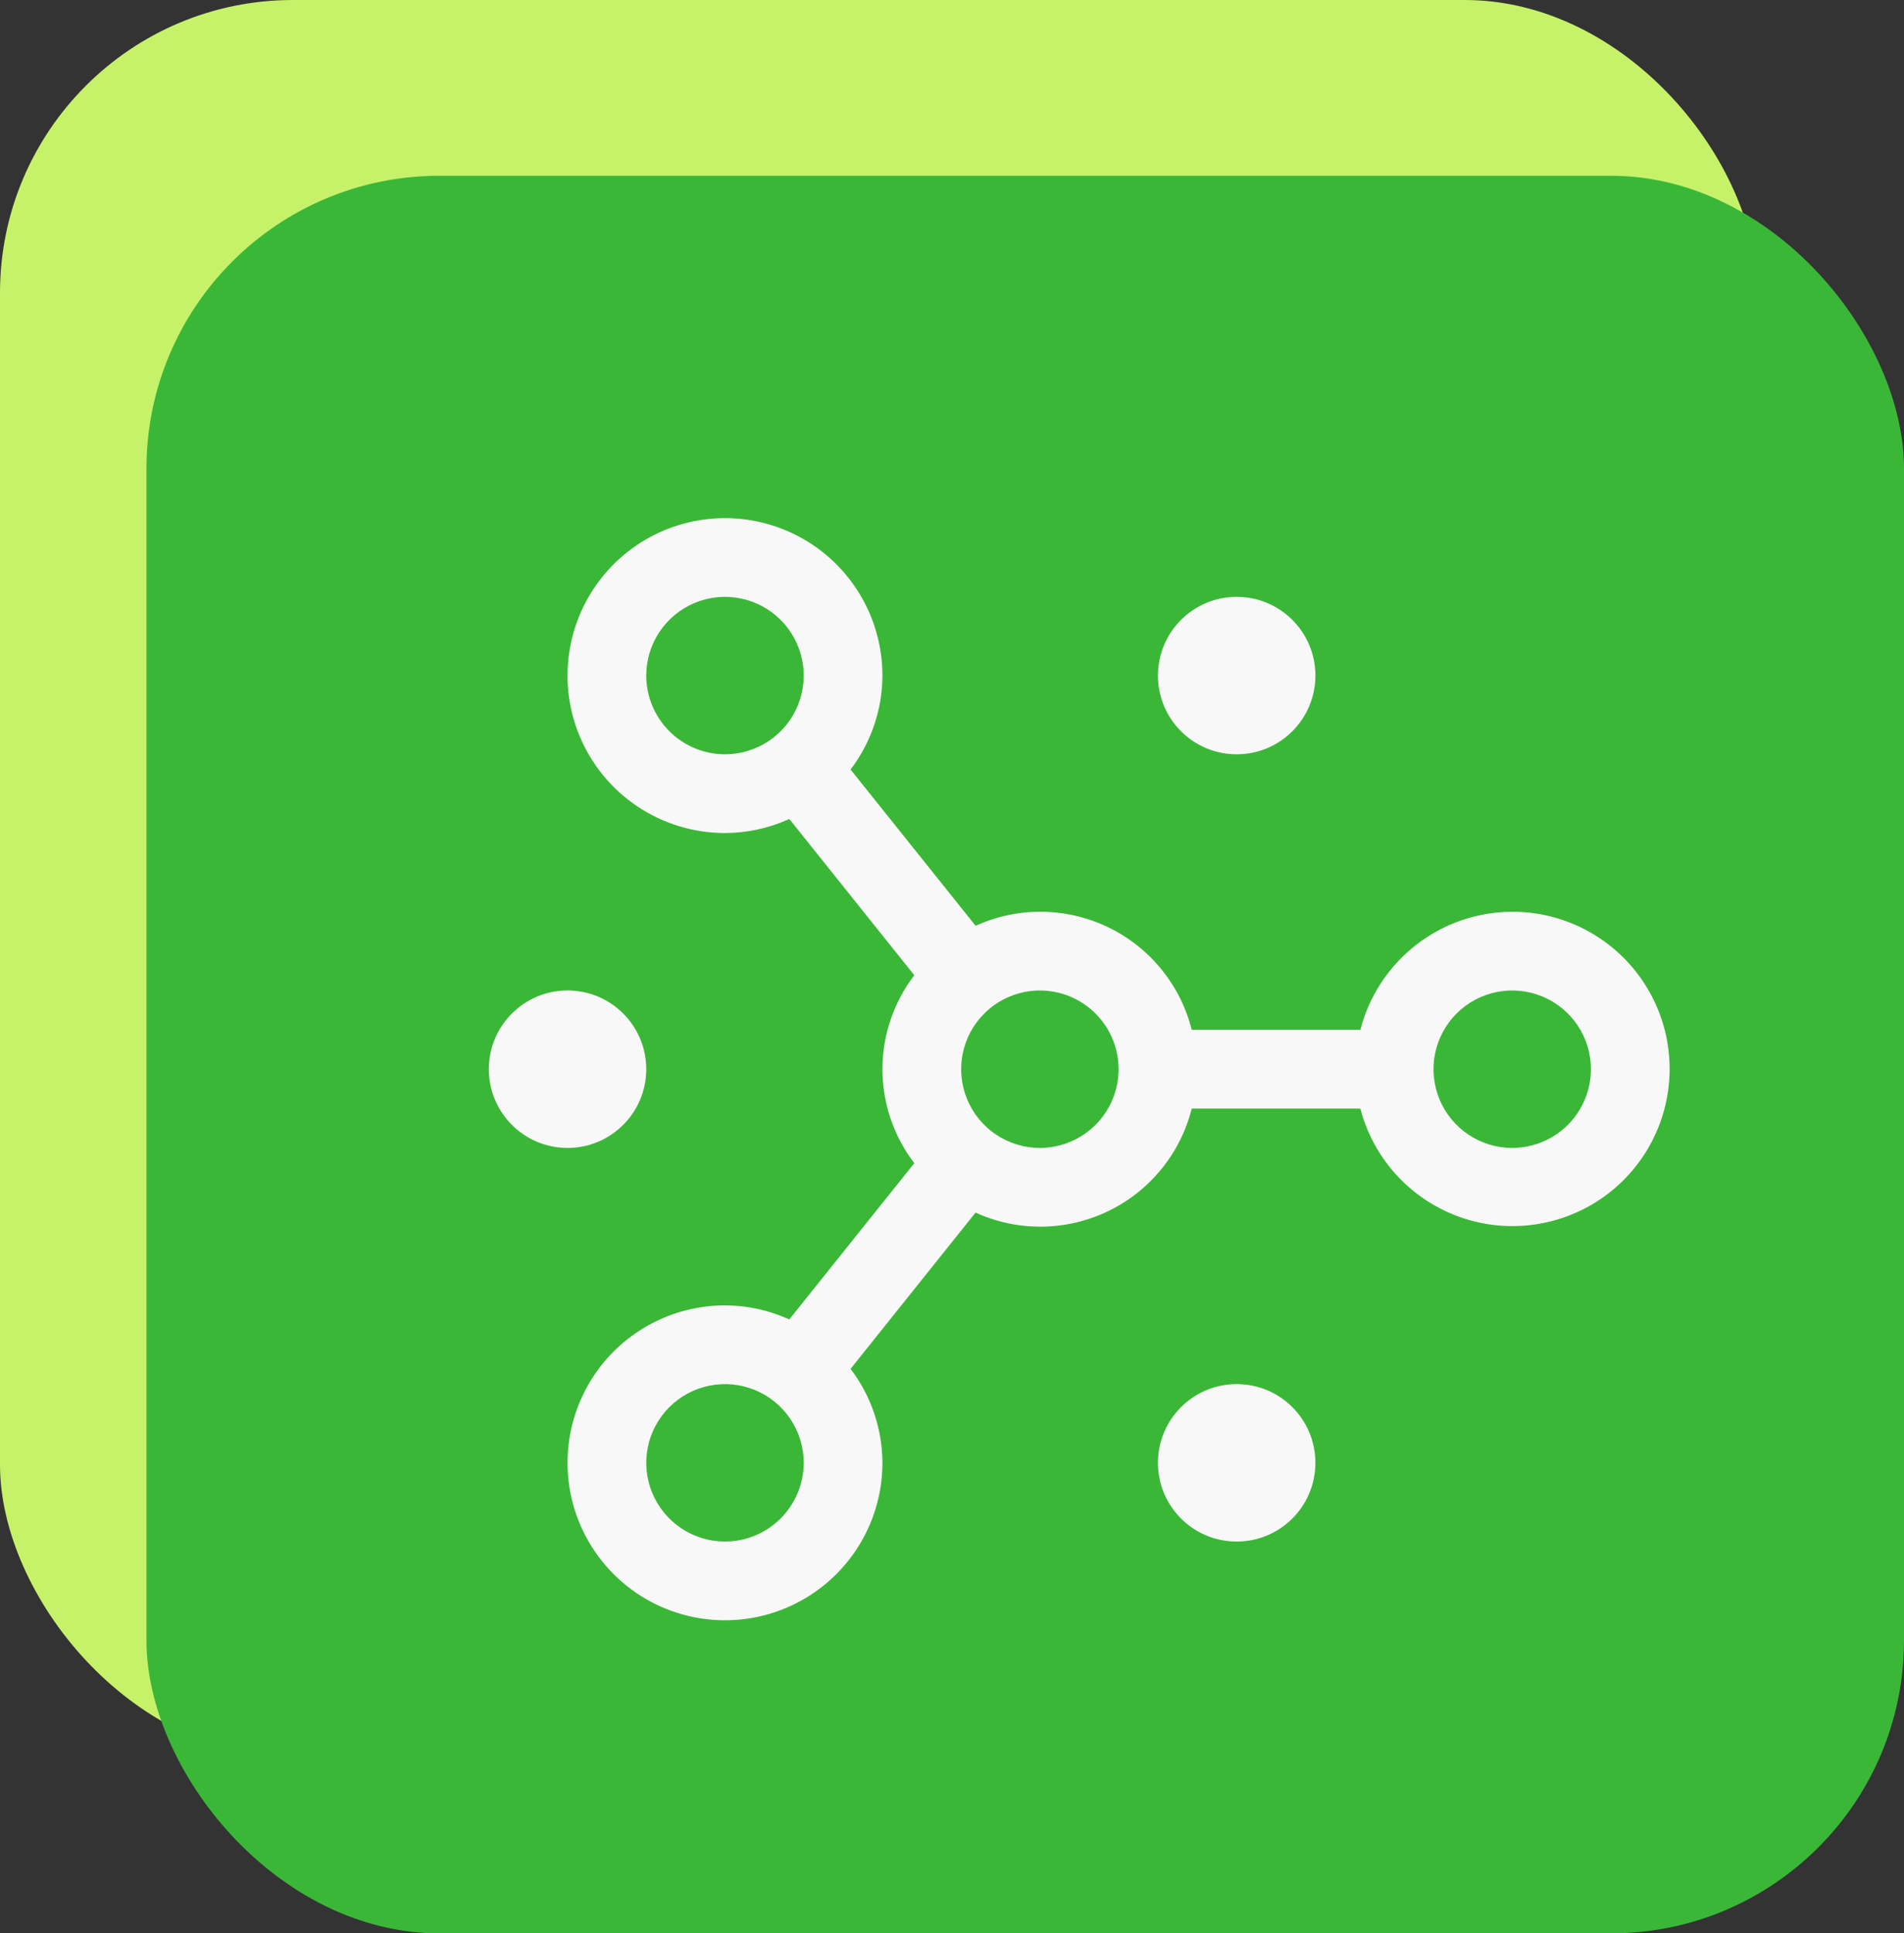 <svg width="65" height="66" viewBox="0 0 65 66" fill="none" xmlns="http://www.w3.org/2000/svg">
<rect x="0" y="0" width="65" height="66" fill="#333333" stroke="none"/>
<rect width="60" height="60" rx="10" fill="#C6F26A"/>
<rect x="5" y="6" width="60" height="60" rx="10" fill="#3BB738"/>
<path d="M42.219 52.625C43.703 52.625 44.906 51.422 44.906 49.938C44.906 48.453 43.703 47.25 42.219 47.25C40.734 47.25 39.531 48.453 39.531 49.938C39.531 51.422 40.734 52.625 42.219 52.625Z" fill="#F8F8F8"/>
<path d="M42.219 25.75C43.703 25.75 44.906 24.547 44.906 23.062C44.906 21.578 43.703 20.375 42.219 20.375C40.734 20.375 39.531 21.578 39.531 23.062C39.531 24.547 40.734 25.75 42.219 25.75Z" fill="#F8F8F8"/>
<path d="M19.375 39.188C20.859 39.188 22.062 37.984 22.062 36.5C22.062 35.016 20.859 33.812 19.375 33.812C17.891 33.812 16.688 35.016 16.688 36.5C16.688 37.984 17.891 39.188 19.375 39.188Z" fill="#F8F8F8"/>
<path d="M51.625 31.125C50.437 31.128 49.283 31.526 48.345 32.256C47.407 32.985 46.737 34.005 46.441 35.156H40.684C40.494 34.398 40.139 33.692 39.645 33.086C39.152 32.481 38.531 31.991 37.827 31.652C37.123 31.314 36.353 31.134 35.572 31.125C34.79 31.117 34.017 31.281 33.306 31.605L29.037 26.27C29.739 25.348 30.121 24.222 30.125 23.062C30.125 21.999 29.81 20.96 29.219 20.076C28.628 19.192 27.789 18.503 26.807 18.097C25.825 17.69 24.744 17.583 23.701 17.791C22.659 17.998 21.701 18.51 20.949 19.262C20.198 20.014 19.686 20.971 19.478 22.014C19.271 23.056 19.377 24.137 19.784 25.119C20.191 26.102 20.88 26.941 21.764 27.532C22.648 28.122 23.687 28.438 24.75 28.438C25.508 28.436 26.256 28.272 26.946 27.958L31.213 33.292C30.508 34.213 30.126 35.34 30.126 36.5C30.126 37.66 30.508 38.787 31.213 39.708L26.946 45.042C26.256 44.728 25.508 44.564 24.75 44.562C23.687 44.562 22.648 44.878 21.764 45.468C20.88 46.059 20.191 46.898 19.784 47.881C19.377 48.863 19.271 49.944 19.478 50.986C19.686 52.029 20.198 52.986 20.949 53.738C21.701 54.49 22.659 55.002 23.701 55.209C24.744 55.417 25.825 55.31 26.807 54.903C27.789 54.496 28.628 53.808 29.219 52.924C29.81 52.04 30.125 51.001 30.125 49.938C30.121 48.778 29.739 47.652 29.037 46.73L33.304 41.395C34.015 41.719 34.789 41.883 35.571 41.875C36.352 41.867 37.122 41.687 37.826 41.348C38.531 41.01 39.151 40.52 39.645 39.914C40.139 39.309 40.494 38.602 40.684 37.844H46.441C46.694 38.815 47.214 39.695 47.942 40.385C48.671 41.075 49.578 41.548 50.561 41.748C51.544 41.949 52.564 41.869 53.504 41.519C54.445 41.169 55.268 40.563 55.881 39.768C56.494 38.974 56.872 38.024 56.972 37.025C57.072 36.027 56.89 35.02 56.447 34.12C56.003 33.22 55.317 32.462 54.464 31.933C53.612 31.403 52.628 31.123 51.625 31.125ZM22.062 23.062C22.062 22.531 22.22 22.011 22.515 21.569C22.811 21.128 23.23 20.783 23.721 20.58C24.213 20.376 24.753 20.323 25.274 20.427C25.796 20.53 26.274 20.786 26.65 21.162C27.026 21.538 27.282 22.017 27.386 22.538C27.49 23.059 27.436 23.6 27.233 24.091C27.029 24.582 26.685 25.002 26.243 25.297C25.801 25.592 25.282 25.75 24.75 25.75C24.038 25.749 23.354 25.466 22.85 24.962C22.347 24.458 22.063 23.775 22.062 23.062ZM24.75 52.625C24.218 52.625 23.699 52.467 23.257 52.172C22.815 51.877 22.471 51.457 22.267 50.966C22.064 50.475 22.01 49.934 22.114 49.413C22.218 48.892 22.474 48.413 22.85 48.037C23.226 47.661 23.704 47.405 24.226 47.302C24.747 47.198 25.287 47.251 25.779 47.455C26.27 47.658 26.689 48.002 26.985 48.444C27.28 48.886 27.438 49.406 27.438 49.938C27.437 50.65 27.153 51.333 26.65 51.837C26.146 52.341 25.463 52.624 24.75 52.625ZM35.5 39.188C34.968 39.188 34.449 39.03 34.007 38.735C33.565 38.439 33.221 38.02 33.017 37.529C32.814 37.037 32.76 36.497 32.864 35.976C32.968 35.454 33.224 34.975 33.6 34.6C33.975 34.224 34.454 33.968 34.976 33.864C35.497 33.76 36.037 33.814 36.529 34.017C37.02 34.221 37.439 34.565 37.735 35.007C38.03 35.449 38.188 35.968 38.188 36.5C38.187 37.213 37.903 37.896 37.4 38.4C36.896 38.903 36.213 39.187 35.5 39.188ZM51.625 39.188C51.093 39.188 50.574 39.03 50.132 38.735C49.69 38.439 49.346 38.02 49.142 37.529C48.939 37.037 48.885 36.497 48.989 35.976C49.093 35.454 49.349 34.975 49.725 34.6C50.1 34.224 50.579 33.968 51.101 33.864C51.622 33.76 52.162 33.814 52.654 34.017C53.145 34.221 53.564 34.565 53.86 35.007C54.155 35.449 54.312 35.968 54.312 36.5C54.312 37.213 54.028 37.896 53.525 38.4C53.021 38.903 52.338 39.187 51.625 39.188Z" fill="#F8F8F8"/>
</svg>
